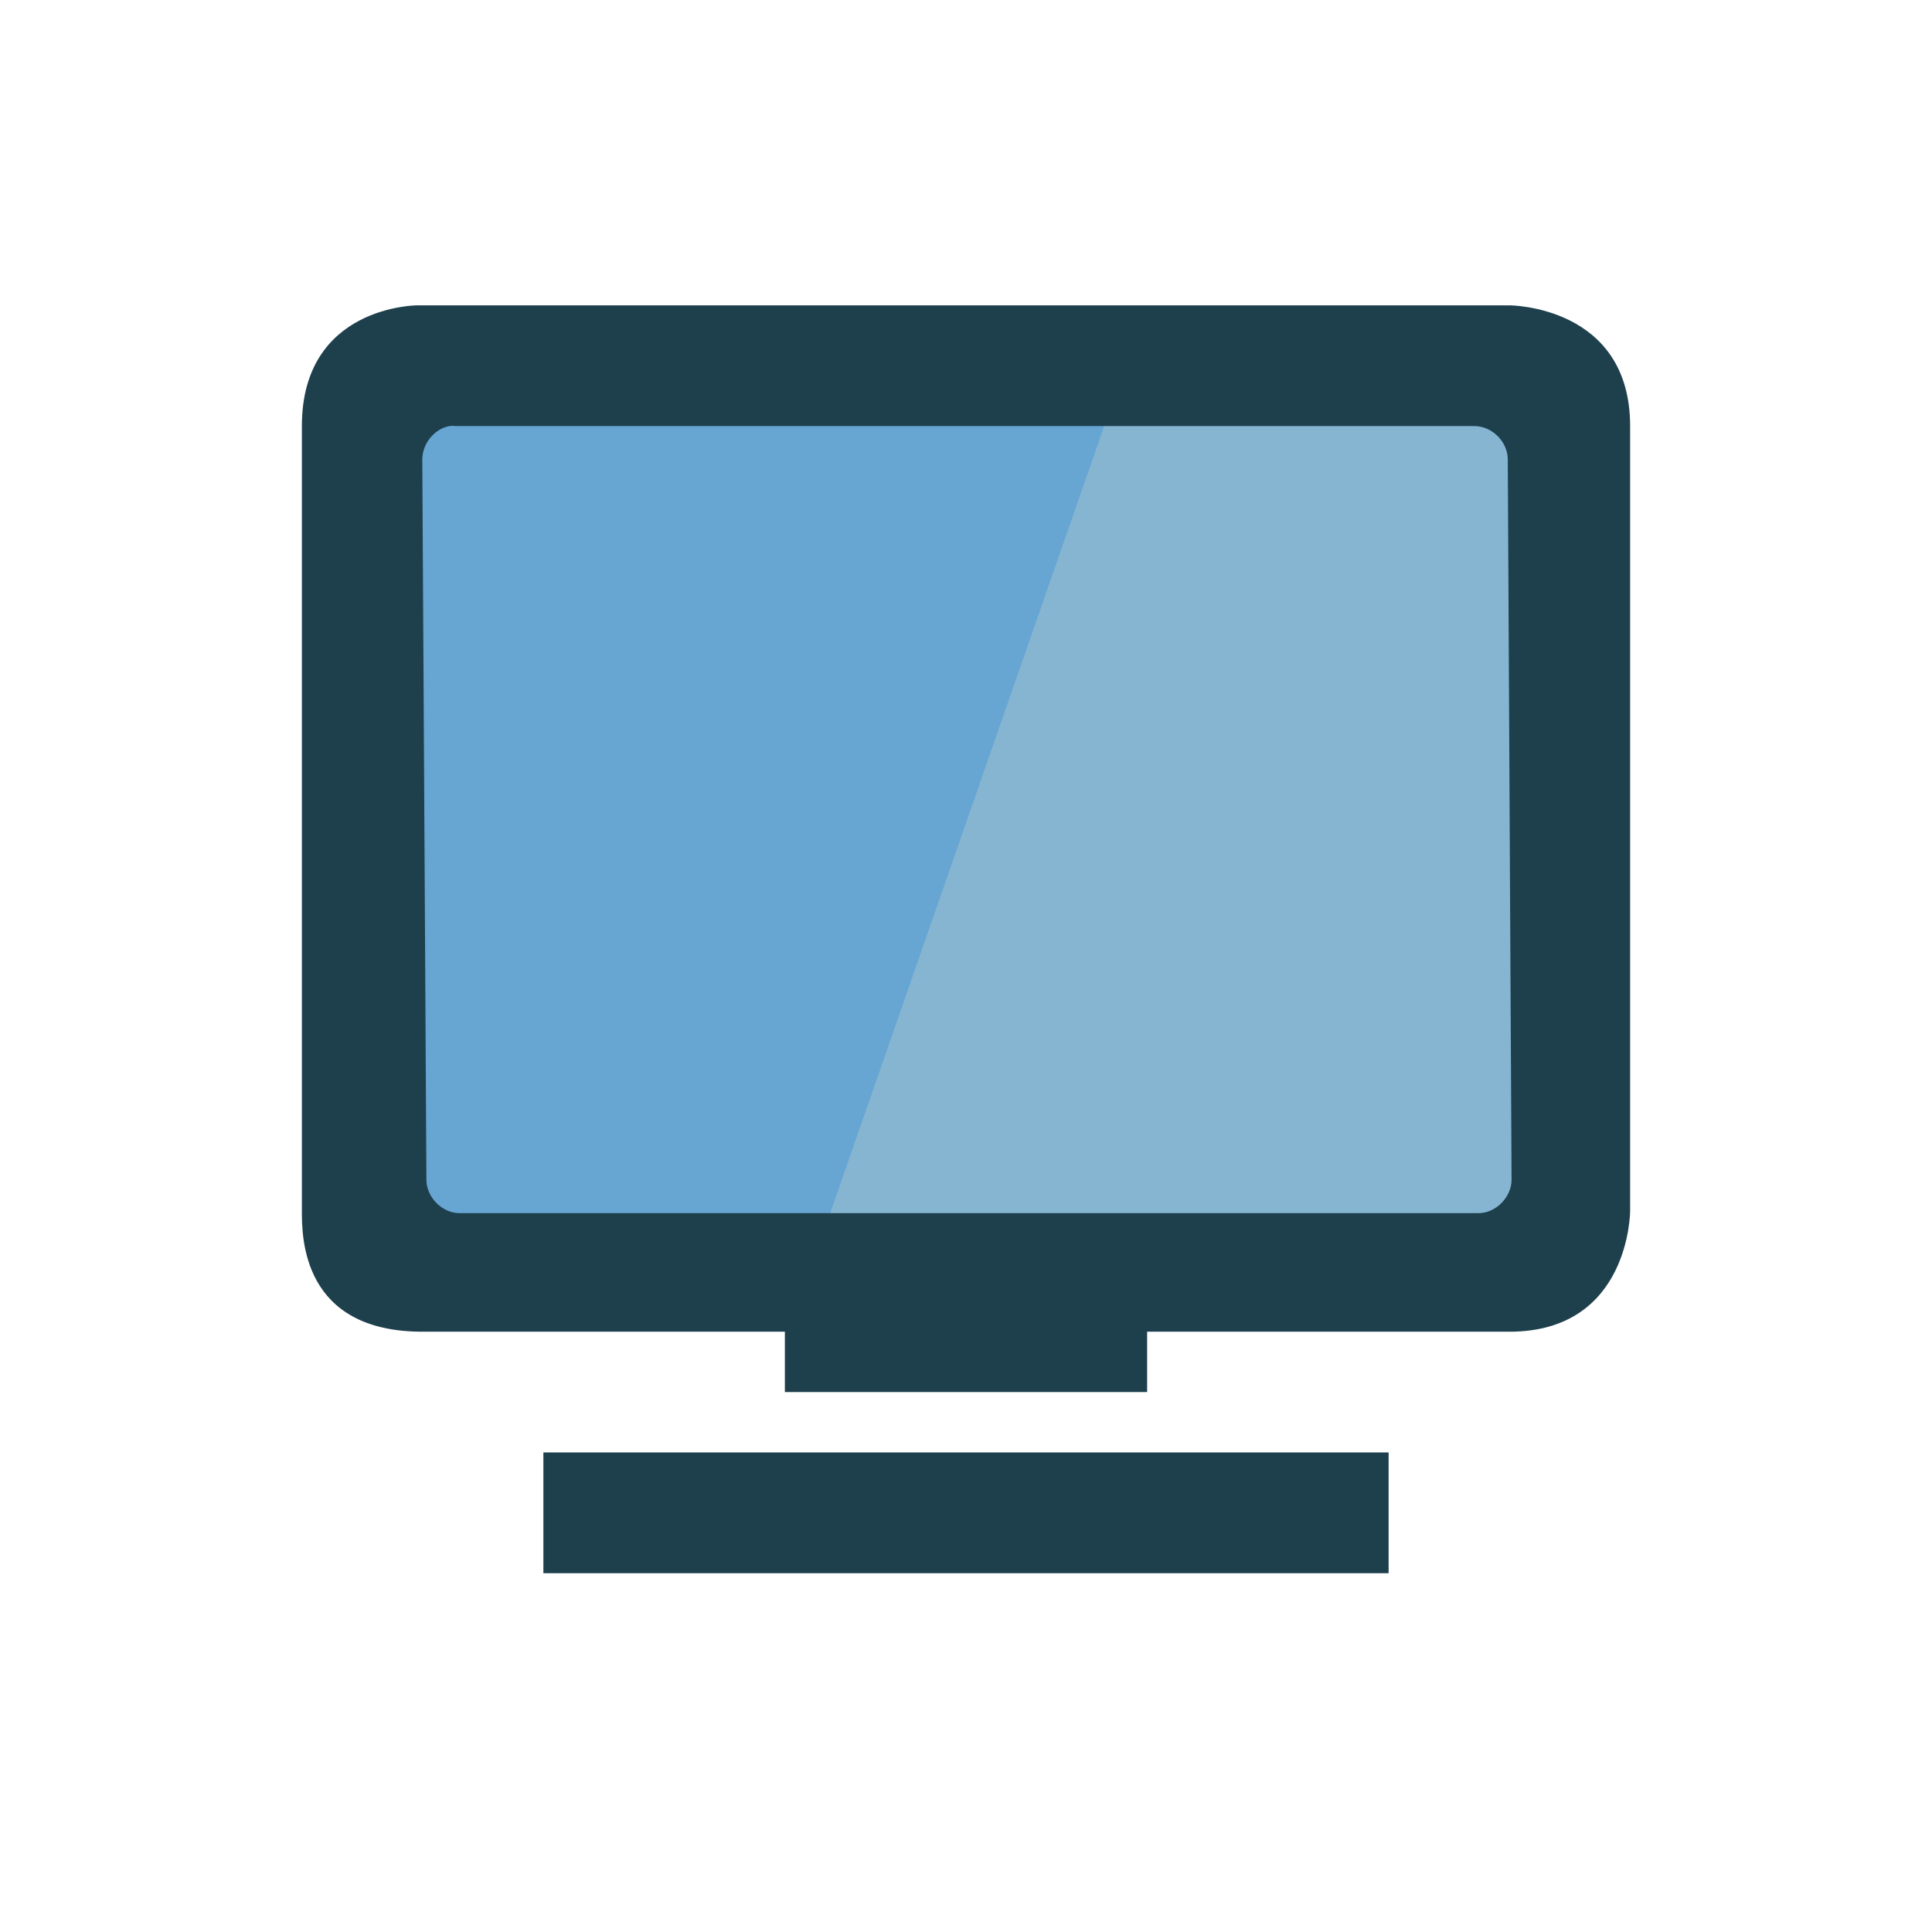 <?xml version="1.0" encoding="UTF-8"?>
<svg xmlns="http://www.w3.org/2000/svg" xmlns:xlink="http://www.w3.org/1999/xlink" width="24pt" height="24pt" viewBox="0 0 24 24" version="1.1">
<g id="surface1">
<path style=" stroke:none;fill-rule:nonzero;fill:rgb(40.392%,65.098%,82.353%);fill-opacity:1;" d="M 4.266 4.301 L 19.734 4.301 L 19.734 15.645 L 4.266 15.645 Z M 4.266 4.301 "/>
<path style=" stroke:none;fill-rule:nonzero;fill:rgb(93.333%,90.98%,83.529%);fill-opacity:0.231;" d="M 14.062 4.301 L 10.113 15.645 L 19.734 15.645 L 19.734 4.301 Z M 14.062 4.301 "/>
<path style=" stroke:none;fill-rule:nonzero;fill:rgb(11.765%,25.098%,30.196%);fill-opacity:1;" d="M 5.184 3.793 C 5.184 3.793 3.75 3.793 3.75 5.293 L 3.75 15.043 C 3.75 15.367 3.75 16.543 5.25 16.543 L 9.75 16.543 L 9.75 17.293 L 14.25 17.293 L 14.25 16.543 L 18.75 16.543 C 20.25 16.543 20.25 15.043 20.25 15.043 L 20.25 5.293 C 20.25 3.793 18.75 3.793 18.75 3.793 Z M 5.582 5.293 C 5.609 5.289 5.633 5.289 5.66 5.293 L 18.316 5.293 C 18.535 5.293 18.73 5.488 18.73 5.707 L 18.777 14.656 C 18.777 14.871 18.582 15.07 18.367 15.07 L 5.707 15.07 C 5.492 15.07 5.297 14.871 5.297 14.656 L 5.246 5.707 C 5.246 5.512 5.395 5.328 5.582 5.293 Z M 6.75 18.043 L 6.75 19.543 L 17.25 19.543 L 17.25 18.043 Z M 6.75 18.043 "/>
</g>
</svg>
